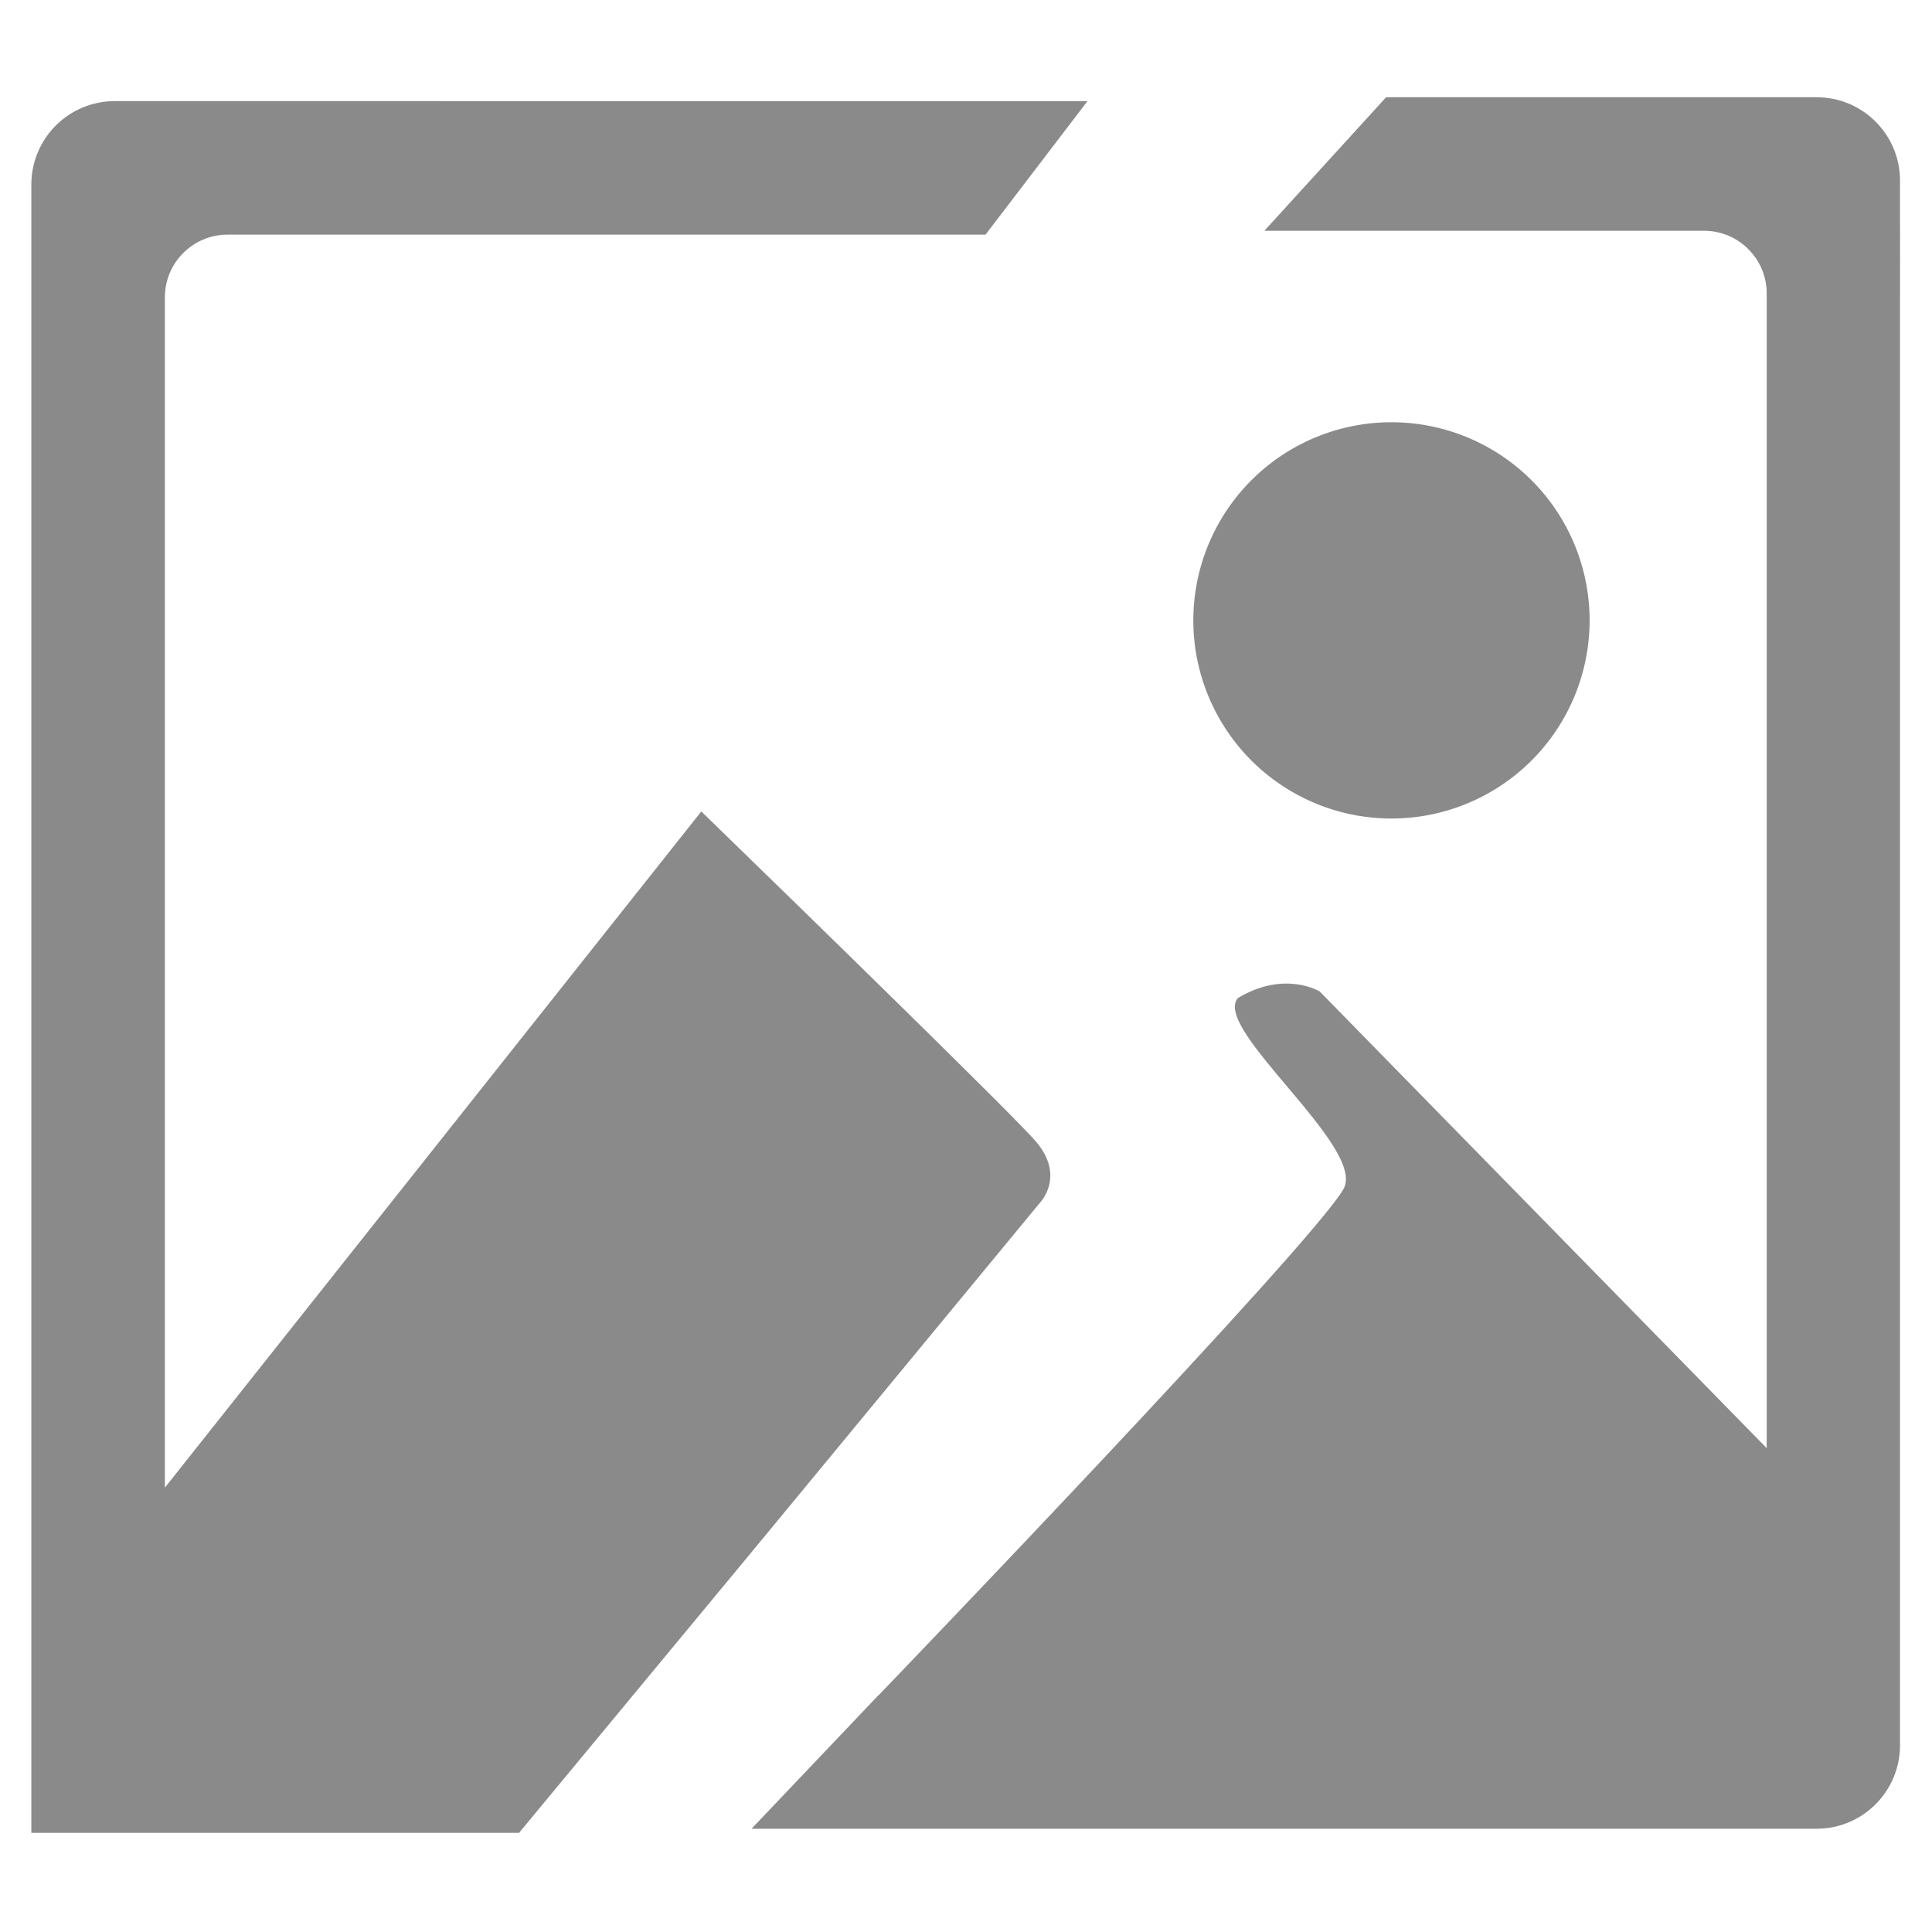 <?xml version="1.0" standalone="no"?><!DOCTYPE svg PUBLIC "-//W3C//DTD SVG 1.1//EN" "http://www.w3.org/Graphics/SVG/1.1/DTD/svg11.dtd"><svg t="1756027012203" class="icon" viewBox="0 0 1024 1024" version="1.1" xmlns="http://www.w3.org/2000/svg" p-id="16423" xmlns:xlink="http://www.w3.org/1999/xlink" width="256" height="256"><path d="M962.901 51.541H734.663L670.151 122.311h233.017c18.318 0 33.223 14.905 33.223 33.223v612.011L699.506 525.54s-18.432-11.492-43.349 3.413c-14.222 16.043 68.153 79.076 55.979 101.148-16.156 29.013-246.443 268.402-246.443 268.402h-0.114l-67.243 70.77h564.452c24.462 0 44.26-19.797 44.26-44.26V95.687c0-24.348-19.797-44.146-44.146-44.146z" fill="#8a8a8a" p-id="16424"></path><path d="M399.701 821.02l151.666-183.751s13.312-13.767-2.162-32.085c-11.15-13.084-117.988-117.305-177.493-175.104L87.381 788.48V157.582c0-18.318 14.905-33.223 33.223-33.223h401.749l54.044-70.77H60.871c-24.462 0-44.26 19.797-44.26 44.26v873.586H275.115l124.587-150.414z" fill="#8a8a8a" p-id="16425"></path><path d="M737.508 328.818m-105.017 0a105.017 105.017 0 1 0 210.034 0 105.017 105.017 0 1 0-210.034 0Z" fill="#8a8a8a" p-id="16426"></path></svg>